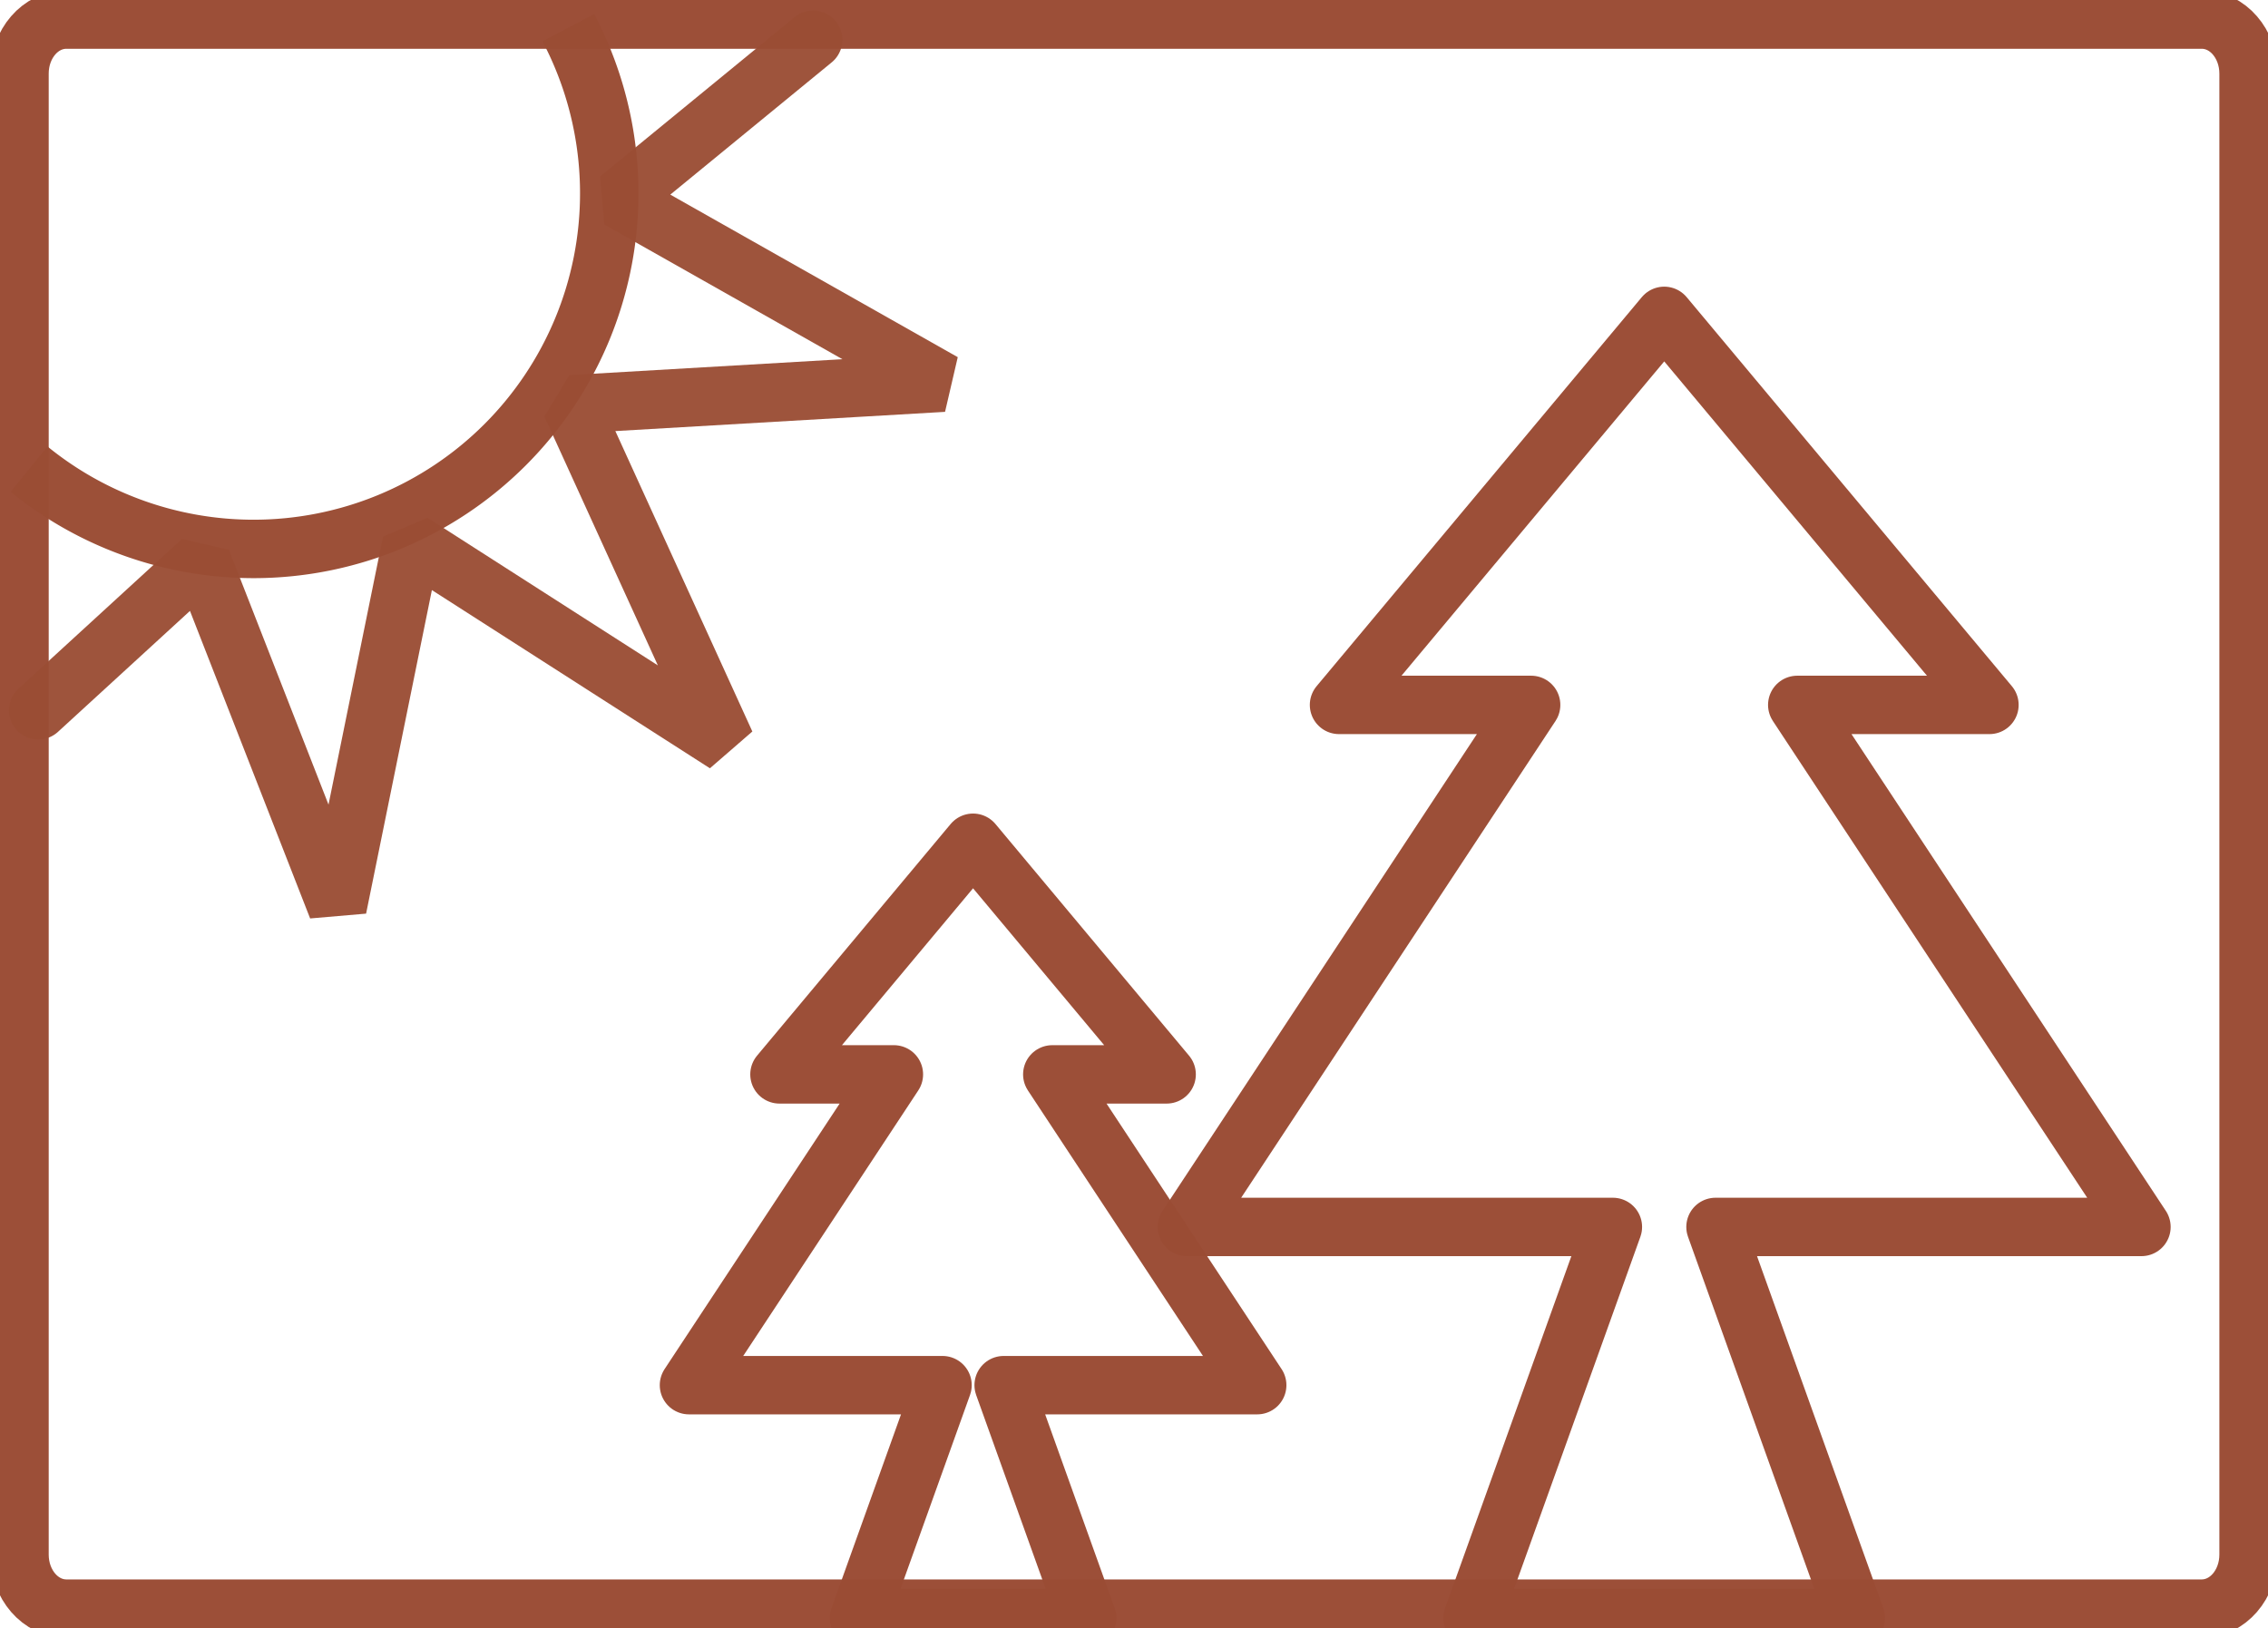 <?xml version="1.0" encoding="UTF-8"?>
<!-- Created with Inkscape (http://www.inkscape.org/) -->
<svg id="svg8" width="30.825mm" height="22.133mm" version="1.1" viewBox="0 0 30.825 22.133" xmlns="http://www.w3.org/2000/svg" xmlns:cc="http://creativecommons.org/ns#" xmlns:dc="http://purl.org/dc/elements/1.1/" xmlns:rdf="http://www.w3.org/1999/02/22-rdf-syntax-ns#">
 <g id="g4597" fill="none" stroke-width=".794">
  <path id="rect815" d="m0.902 0.266h29.022c0.353 0 0.637 0.328 0.637 0.735v20.133c0 0.407-0.284 0.735-0.637 0.735h-29.022c-0.353 0-0.637-0.328-0.637-0.735v-20.133c0-0.407 0.284-0.735 0.637-0.735z" opacity=".98" stroke="#9a4c34" stroke-linecap="round" stroke-linejoin="bevel" stroke-width=".794"/>
  <g id="g872" transform="matrix(.467 0 0 .467 -34.972 -40.92)" stroke="#9a4d34" stroke-opacity=".98">
   <path id="path845" d="m91.427 88.429a10.352 10.352 0 0 1 1.191 4.822 10.352 10.352 0 0 1-10.352 10.352 10.352 10.352 0 0 1-6.534-2.323" stroke-width="1.701"/>
   <path id="path868" transform="scale(.265)" d="m371.89 335.02-21.353 17.501 35.655 20.166-40.893 2.385 16.992 37.272-34.485-22.107-8.161 40.141v0l-14.905-38.155-17.953 16.455" opacity=".98" stroke-linecap="round" stroke-linejoin="bevel" stroke-width="6.43"/>
  </g>
  <g id="g4588" transform="translate(-.928)" stroke="#9a4c34" stroke-linecap="round" stroke-linejoin="round" stroke-width=".794">
   <path id="path908" d="m27.967 9.583-4.42-5.289-4.42 5.289h2.611l-4.678 7.097h5.789l-1.907 5.317h5.209l-1.907-5.317h5.789l-4.678-7.097z" opacity=".98"/>
   <path id="path908-5" d="m16.784 14.606-2.631-3.149-2.631 3.149h1.555l-2.785 4.225h3.446l-1.135 3.166h3.101l-1.135-3.166h3.446l-2.785-4.225z" opacity=".98"/>
  </g>
 </g>
</svg>
